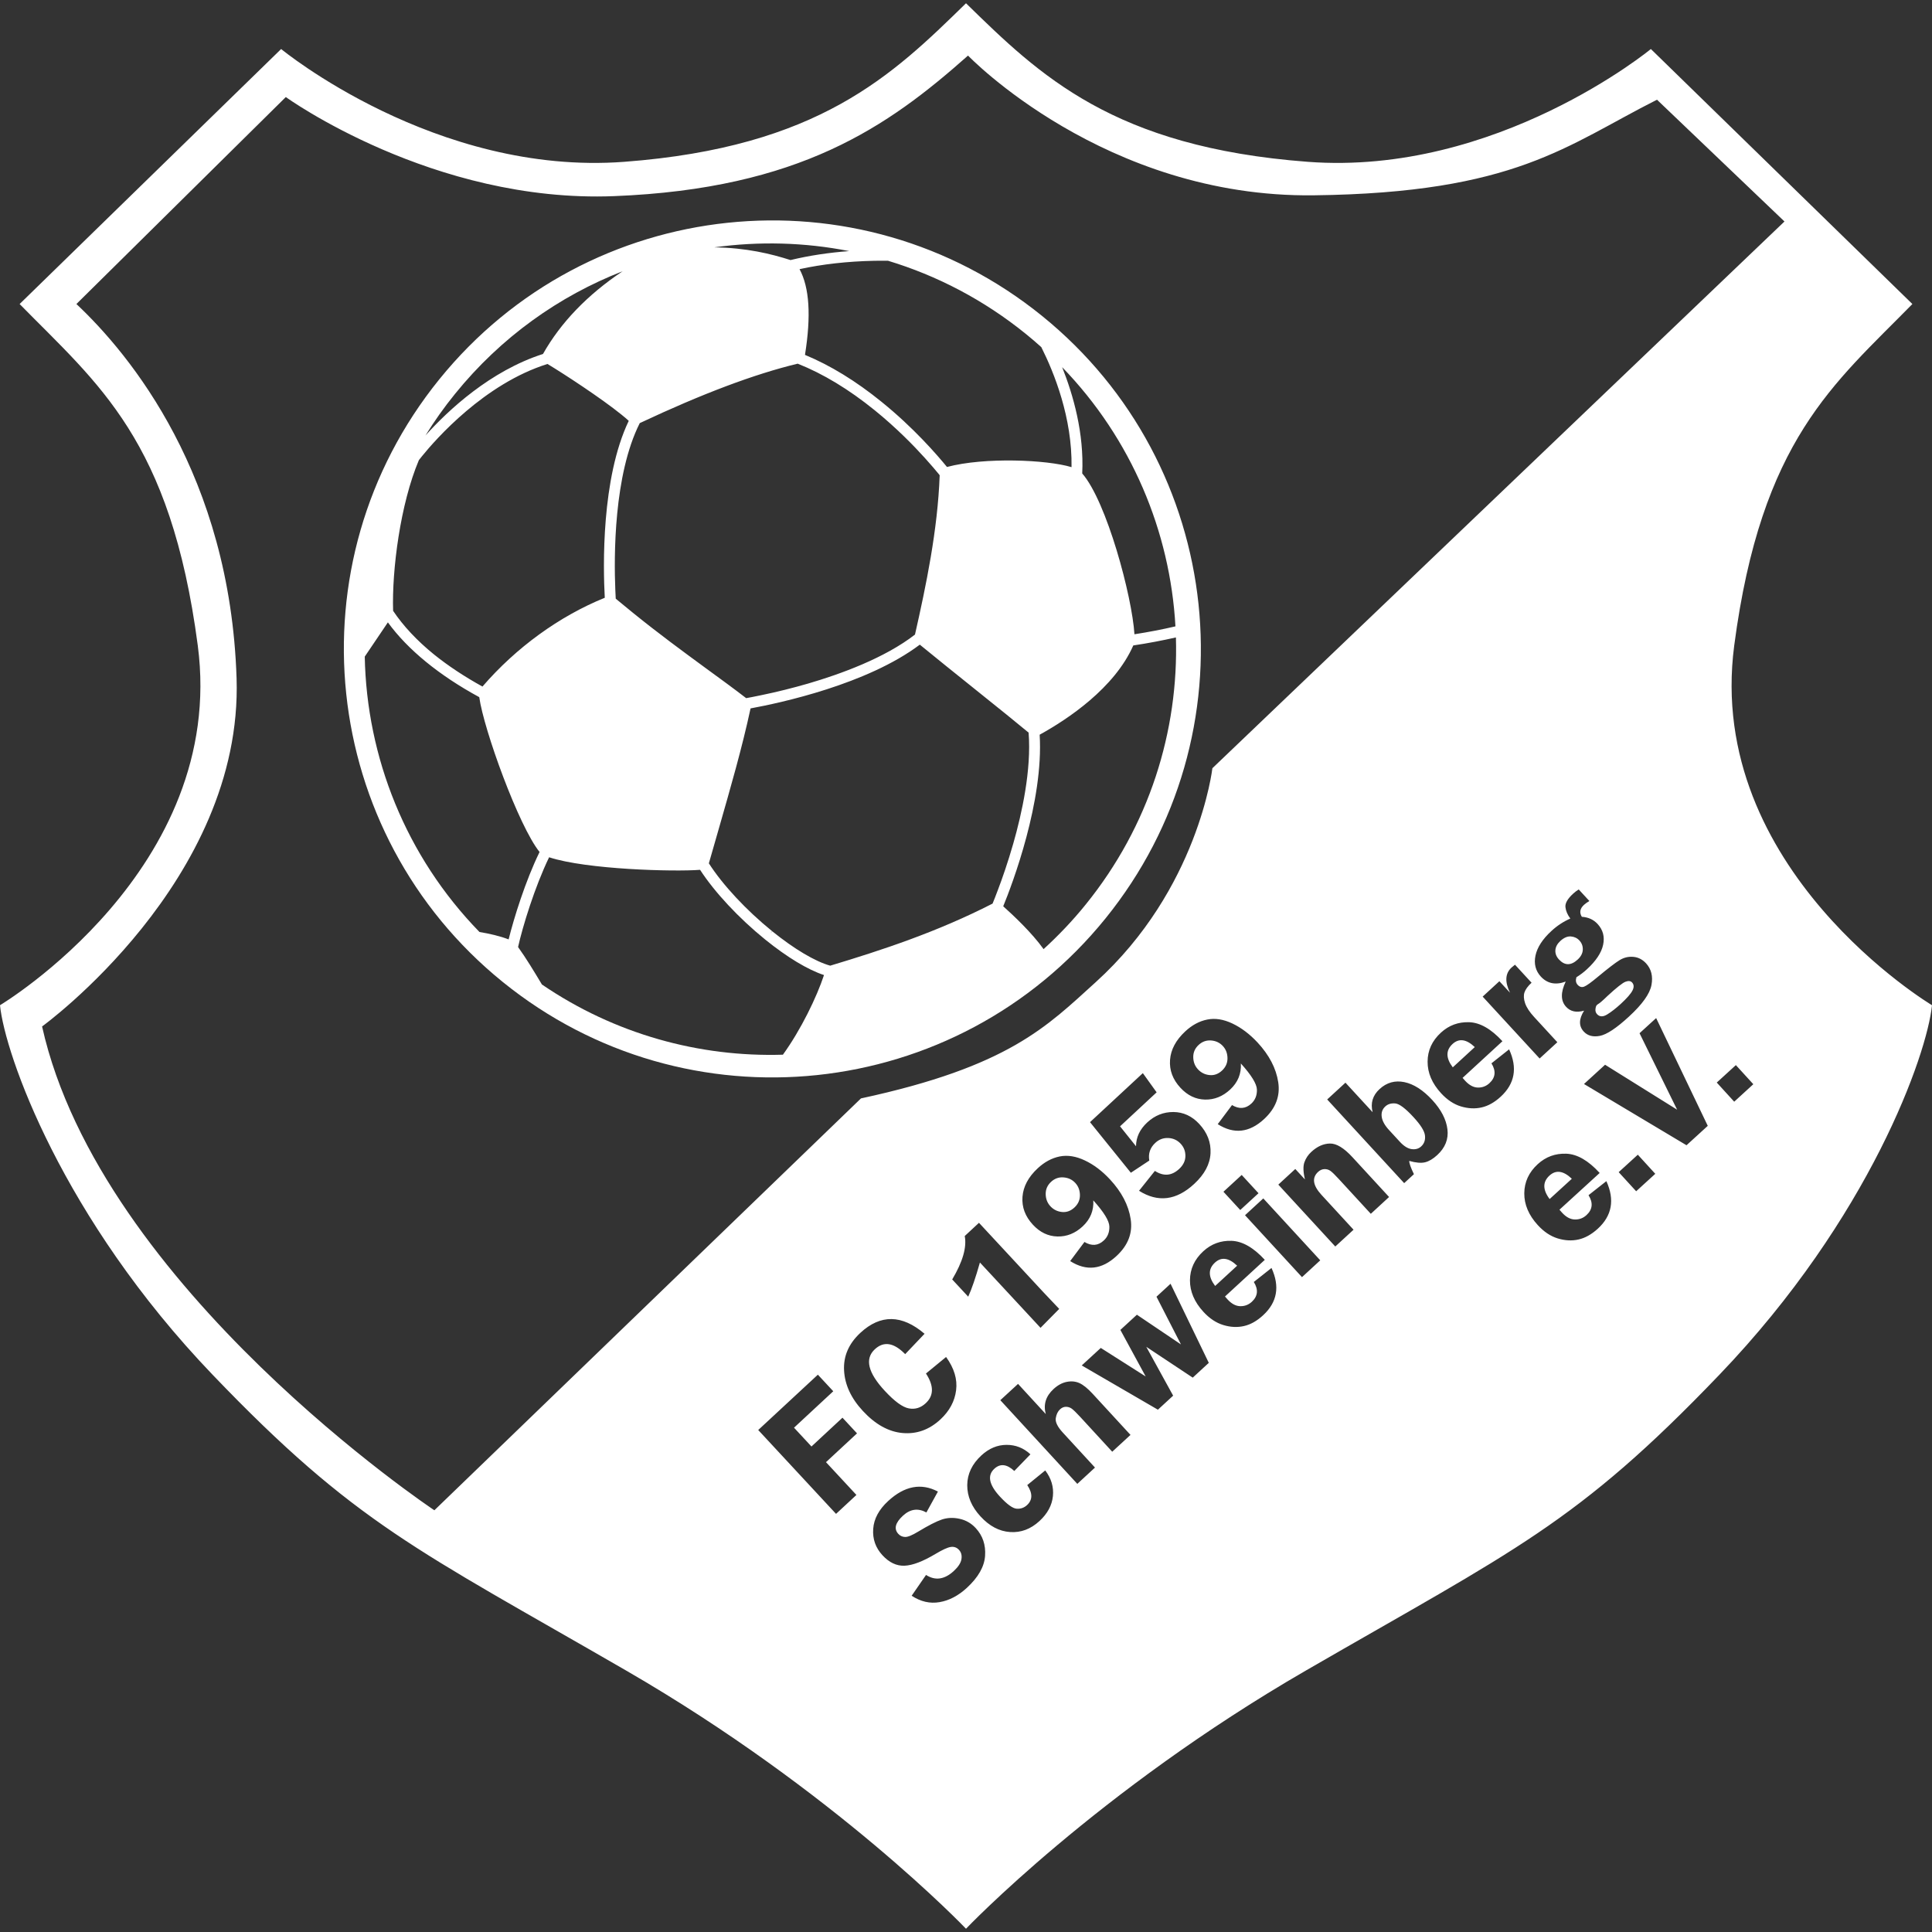 <?xml version="1.0" encoding="UTF-8" standalone="no"?>
<!DOCTYPE svg PUBLIC "-//W3C//DTD SVG 1.1//EN" "http://www.w3.org/Graphics/SVG/1.1/DTD/svg11.dtd">
<svg width="100%" height="100%" viewBox="0 0 64 64" version="1.1" xmlns="http://www.w3.org/2000/svg" xmlns:xlink="http://www.w3.org/1999/xlink" xml:space="preserve" xmlns:serif="http://www.serif.com/" style="fill-rule:evenodd;clip-rule:evenodd;stroke-linejoin:round;stroke-miterlimit:2;">
    <rect x="0" y="0" width="64" height="64" fill="#333333" stroke="none"/>
    <path d="M57.448,21.387C56.474,28.805 64,33.299 64,33.299C63.838,34.924 61.942,40.338 56.961,45.536C52.219,50.485 50.193,51.33 43.262,55.337C36.332,59.343 32,63.892 32,63.892C32,63.892 27.668,59.343 20.738,55.337C13.807,51.33 11.781,50.485 7.039,45.536C2.058,40.338 0.162,34.924 0,33.299C0,33.299 7.526,28.805 6.552,21.387C5.655,14.562 3.249,12.724 0.65,10.071L9.313,1.624C9.313,1.624 14.418,5.834 20.684,5.36C27.127,4.873 29.563,2.491 32,0.108C34.437,2.491 36.873,4.873 43.316,5.36C49.582,5.834 54.687,1.624 54.687,1.624L63.35,10.071C60.751,12.724 58.345,14.562 57.448,21.387ZM35.924,41.142L35.451,41.775C35.987,42.115 36.5,42.059 36.989,41.604C37.37,41.25 37.526,40.844 37.455,40.384C37.385,39.924 37.156,39.486 36.77,39.07C36.512,38.792 36.235,38.582 35.939,38.442C35.643,38.301 35.364,38.257 35.104,38.309C34.843,38.362 34.601,38.492 34.377,38.7C34.065,38.989 33.897,39.305 33.871,39.646C33.846,39.988 33.961,40.296 34.217,40.571C34.451,40.824 34.722,40.953 35.03,40.96C35.338,40.967 35.616,40.856 35.863,40.627C36.118,40.39 36.236,40.103 36.217,39.764C36.567,40.152 36.744,40.44 36.749,40.63C36.754,40.82 36.693,40.974 36.565,41.092C36.376,41.268 36.163,41.284 35.924,41.142ZM34.818,39.15C34.937,39.039 35.076,38.99 35.232,39.003C35.389,39.015 35.518,39.076 35.62,39.186C35.721,39.295 35.772,39.429 35.774,39.589C35.776,39.748 35.715,39.886 35.592,40C35.468,40.115 35.331,40.164 35.179,40.149C35.027,40.133 34.899,40.07 34.796,39.959C34.694,39.849 34.642,39.714 34.64,39.556C34.638,39.397 34.697,39.262 34.818,39.15ZM40.812,36.607L40.339,37.239C40.875,37.58 41.387,37.523 41.877,37.069C42.258,36.715 42.414,36.308 42.343,35.849C42.273,35.389 42.044,34.951 41.658,34.534C41.399,34.256 41.122,34.047 40.827,33.906C40.531,33.765 40.252,33.721 39.992,33.774C39.731,33.826 39.489,33.956 39.265,34.164C38.953,34.454 38.784,34.769 38.759,35.111C38.734,35.452 38.849,35.761 39.105,36.036C39.339,36.288 39.61,36.418 39.918,36.425C40.226,36.432 40.504,36.321 40.751,36.092C41.006,35.855 41.124,35.567 41.105,35.229C41.455,35.616 41.632,35.905 41.637,36.095C41.642,36.284 41.581,36.438 41.453,36.557C41.264,36.732 41.05,36.749 40.812,36.607ZM39.706,34.615C39.825,34.504 39.963,34.455 40.12,34.467C40.277,34.479 40.406,34.541 40.508,34.65C40.609,34.759 40.66,34.893 40.662,35.053C40.664,35.213 40.603,35.35 40.48,35.465C40.356,35.579 40.218,35.629 40.066,35.613C39.914,35.598 39.787,35.534 39.684,35.423C39.582,35.313 39.53,35.179 39.528,35.02C39.526,34.862 39.585,34.727 39.706,34.615ZM27.603,46.087L27.093,45.538L25.117,47.371L27.695,50.149L28.37,49.522L27.362,48.436L28.39,47.482L27.908,46.963L26.881,47.917L26.303,47.294L27.603,46.087ZM31.07,49.41C30.515,49.118 29.965,49.222 29.422,49.723C29.115,50.005 28.949,50.313 28.926,50.647C28.902,50.981 29.004,51.271 29.231,51.518C29.455,51.761 29.7,51.878 29.966,51.866C30.233,51.855 30.576,51.723 30.996,51.472C31.222,51.337 31.388,51.261 31.495,51.245C31.603,51.229 31.694,51.261 31.768,51.342C31.842,51.422 31.869,51.525 31.849,51.649C31.829,51.774 31.744,51.904 31.596,52.041C31.288,52.325 30.981,52.368 30.676,52.172L30.2,52.861C30.497,53.057 30.806,53.128 31.124,53.073C31.442,53.019 31.744,52.861 32.028,52.6C32.406,52.252 32.608,51.897 32.632,51.537C32.657,51.177 32.554,50.872 32.324,50.622C32.177,50.462 31.999,50.359 31.79,50.313C31.582,50.266 31.385,50.274 31.2,50.336C31.015,50.399 30.756,50.532 30.421,50.734C30.221,50.856 30.075,50.916 29.985,50.914C29.895,50.912 29.819,50.878 29.758,50.812C29.605,50.645 29.656,50.444 29.913,50.208C30.153,49.987 30.412,49.951 30.688,50.102L31.07,49.41ZM32.073,42.954C32.187,42.707 32.317,42.33 32.461,41.822L33.936,43.411L34.469,43.986L35.088,43.359L34.575,42.818L32.43,40.507L31.958,40.945C32.03,41.317 31.892,41.796 31.543,42.383L32.073,42.954ZM30.627,44.183C29.877,43.544 29.168,43.533 28.5,44.153C28.115,44.51 27.935,44.926 27.961,45.399C27.986,45.873 28.194,46.32 28.583,46.739C28.998,47.187 29.438,47.431 29.904,47.471C30.369,47.511 30.785,47.361 31.153,47.02C31.453,46.741 31.626,46.42 31.672,46.055C31.719,45.69 31.608,45.322 31.34,44.952L30.674,45.499C30.939,45.904 30.937,46.232 30.667,46.482C30.502,46.636 30.315,46.694 30.107,46.655C29.9,46.617 29.634,46.423 29.311,46.075C28.75,45.471 28.64,45.011 28.98,44.696C29.276,44.421 29.611,44.475 29.985,44.858L30.627,44.183ZM34.625,48.71L34.029,49.195C34.211,49.466 34.208,49.687 34.021,49.859C33.925,49.947 33.811,49.987 33.679,49.978C33.548,49.969 33.362,49.834 33.121,49.573C32.76,49.181 32.699,48.874 32.939,48.654C33.134,48.474 33.354,48.499 33.6,48.728L34.134,48.176C33.909,47.966 33.644,47.862 33.342,47.863C33.039,47.864 32.763,47.98 32.512,48.21C32.201,48.497 32.044,48.825 32.041,49.196C32.039,49.567 32.185,49.913 32.481,50.234C32.776,50.555 33.102,50.727 33.461,50.751C33.819,50.775 34.143,50.654 34.433,50.387C34.699,50.142 34.848,49.867 34.879,49.562C34.91,49.258 34.825,48.974 34.625,48.71ZM33.724,45.843L33.137,46.383L35.687,49.155L36.273,48.615L35.209,47.458C35.032,47.266 34.954,47.106 34.974,46.979C34.994,46.851 35.041,46.753 35.117,46.684C35.175,46.63 35.239,46.603 35.309,46.602C35.379,46.602 35.444,46.622 35.502,46.663C35.56,46.705 35.653,46.795 35.78,46.933L36.844,48.09L37.449,47.533L36.203,46.179C36.035,45.996 35.887,45.876 35.76,45.818C35.633,45.76 35.493,45.746 35.339,45.776C35.186,45.806 35.04,45.885 34.902,46.012C34.643,46.249 34.557,46.527 34.643,46.843L33.724,45.843ZM38.776,42.526L38.31,42.955L39.121,44.536L37.661,43.552L37.114,44.055L37.952,45.597L36.465,44.652L35.834,45.232L38.357,46.698L38.862,46.233L37.972,44.615L39.511,45.636L40.043,45.146L38.776,42.526ZM41.898,41.734C41.524,41.327 41.156,41.117 40.796,41.104C40.436,41.092 40.124,41.207 39.86,41.45C39.568,41.719 39.421,42.039 39.419,42.411C39.417,42.782 39.566,43.131 39.866,43.457C40.068,43.677 40.287,43.822 40.525,43.894C40.762,43.966 40.989,43.977 41.208,43.927C41.426,43.878 41.637,43.759 41.841,43.571C42.31,43.14 42.402,42.617 42.12,42.003L41.534,42.467C41.691,42.719 41.669,42.938 41.468,43.124C41.359,43.223 41.232,43.272 41.086,43.269C40.939,43.266 40.799,43.192 40.664,43.045C40.64,43.018 40.611,42.986 40.579,42.948L41.898,41.734ZM40.253,42.599C40.021,42.292 40.019,42.035 40.247,41.825C40.459,41.63 40.704,41.664 40.982,41.928L40.253,42.599ZM41.133,38.922L40.528,39.478L41.085,40.083L41.69,39.527L41.133,38.922ZM41.848,39.699L41.243,40.256L43.13,42.307L43.735,41.75L41.848,39.699ZM46.015,39.652L44.803,38.335C44.52,38.027 44.271,37.876 44.055,37.881C43.84,37.885 43.634,37.977 43.44,38.157C43.334,38.254 43.258,38.368 43.211,38.499C43.163,38.629 43.169,38.82 43.228,39.071L42.908,38.724L42.346,39.242L44.233,41.292L44.838,40.736L43.778,39.584C43.49,39.27 43.451,39.016 43.664,38.82C43.727,38.762 43.797,38.731 43.872,38.728C43.947,38.726 44.013,38.745 44.071,38.786C44.13,38.828 44.223,38.918 44.351,39.058L45.41,40.209L46.015,39.652ZM44.57,35.865L43.965,36.421L46.515,39.193L46.838,38.896C46.732,38.677 46.681,38.531 46.683,38.457C46.903,38.519 47.078,38.534 47.208,38.502C47.338,38.47 47.472,38.39 47.61,38.263C47.875,38.019 47.988,37.735 47.948,37.409C47.908,37.083 47.741,36.761 47.447,36.441C47.142,36.11 46.834,35.912 46.522,35.847C46.211,35.783 45.937,35.859 45.701,36.076C45.471,36.287 45.394,36.543 45.47,36.843L44.57,35.865ZM46.373,37.824L46.012,37.432C45.87,37.278 45.79,37.132 45.771,36.994C45.752,36.857 45.791,36.743 45.89,36.652C45.976,36.573 46.086,36.541 46.221,36.553C46.357,36.566 46.559,36.718 46.826,37.009C47.062,37.265 47.188,37.467 47.204,37.615C47.221,37.764 47.179,37.884 47.079,37.976C46.995,38.054 46.889,38.083 46.762,38.066C46.634,38.048 46.505,37.967 46.373,37.824ZM49.77,34.492C49.395,34.084 49.028,33.874 48.668,33.862C48.308,33.85 47.996,33.965 47.732,34.208C47.439,34.477 47.292,34.797 47.291,35.169C47.289,35.54 47.438,35.889 47.738,36.215C47.94,36.435 48.159,36.58 48.396,36.652C48.634,36.723 48.861,36.735 49.079,36.685C49.297,36.636 49.509,36.517 49.713,36.329C50.181,35.898 50.274,35.375 49.991,34.761L49.406,35.224C49.563,35.477 49.541,35.696 49.339,35.882C49.231,35.981 49.104,36.03 48.957,36.027C48.811,36.024 48.671,35.949 48.536,35.803C48.511,35.776 48.483,35.744 48.45,35.706L49.77,34.492ZM48.125,35.357C47.893,35.05 47.891,34.792 48.118,34.583C48.331,34.388 48.576,34.422 48.854,34.686L48.125,35.357ZM51.589,34.525L50.821,33.69C50.668,33.524 50.568,33.371 50.521,33.233C50.474,33.095 50.467,32.976 50.5,32.875C50.534,32.774 50.612,32.667 50.735,32.554L50.186,31.957C50.139,31.993 50.101,32.024 50.071,32.052C49.861,32.245 49.844,32.523 50.021,32.885L49.669,32.504L49.115,33.014L51.002,35.064L51.589,34.525ZM52.65,29.847L52.297,29.464C52.233,29.503 52.171,29.55 52.112,29.604C51.929,29.772 51.844,29.92 51.857,30.047C51.87,30.174 51.924,30.301 52.019,30.428C51.789,30.529 51.581,30.666 51.395,30.838C51.099,31.109 50.923,31.382 50.865,31.654C50.808,31.927 50.867,32.159 51.042,32.35C51.257,32.583 51.532,32.639 51.866,32.516C51.694,32.877 51.698,33.156 51.879,33.352C52.023,33.509 52.222,33.552 52.475,33.479C52.299,33.758 52.295,33.989 52.464,34.172C52.591,34.31 52.768,34.358 52.996,34.315C53.224,34.271 53.546,34.059 53.961,33.676C54.404,33.269 54.652,32.921 54.707,32.631C54.761,32.341 54.702,32.102 54.529,31.913C54.408,31.782 54.266,31.71 54.104,31.697C53.942,31.683 53.791,31.72 53.65,31.807C53.51,31.893 53.275,32.073 52.945,32.347C52.713,32.541 52.557,32.653 52.478,32.683C52.398,32.714 52.326,32.694 52.261,32.623C52.203,32.56 52.189,32.476 52.221,32.372C52.342,32.297 52.458,32.211 52.566,32.111C52.87,31.831 53.051,31.559 53.106,31.295C53.162,31.031 53.101,30.802 52.923,30.609C52.79,30.464 52.616,30.384 52.4,30.37C52.314,30.23 52.337,30.098 52.471,29.975C52.515,29.935 52.574,29.892 52.65,29.847ZM51.69,31.169C51.806,31.063 51.922,31.013 52.036,31.021C52.151,31.03 52.246,31.074 52.321,31.156C52.4,31.242 52.437,31.344 52.432,31.462C52.427,31.579 52.37,31.687 52.262,31.787C52.039,31.992 51.832,31.99 51.64,31.781C51.556,31.689 51.517,31.588 51.524,31.478C51.531,31.368 51.586,31.265 51.69,31.169ZM52.899,33.292C52.917,33.276 52.942,33.258 52.976,33.237C53.005,33.217 53.057,33.173 53.132,33.105L53.252,32.991C53.553,32.713 53.752,32.556 53.848,32.521C53.944,32.485 54.016,32.493 54.065,32.546C54.128,32.615 54.133,32.704 54.078,32.811C54.024,32.919 53.893,33.068 53.686,33.259C53.527,33.404 53.379,33.52 53.24,33.605C53.101,33.691 52.989,33.687 52.904,33.595C52.862,33.549 52.844,33.493 52.852,33.426C52.859,33.359 52.875,33.315 52.899,33.292ZM38.315,36.185L37.858,35.549L36.108,37.173L37.461,38.849L38.072,38.445C38.032,38.214 38.098,38.019 38.271,37.859C38.394,37.744 38.537,37.691 38.701,37.698C38.864,37.706 39.001,37.769 39.112,37.888C39.218,38.002 39.27,38.139 39.268,38.297C39.266,38.455 39.197,38.597 39.061,38.723C38.814,38.952 38.546,38.974 38.257,38.788L37.732,39.446C38.36,39.842 38.97,39.766 39.561,39.217C39.902,38.901 40.082,38.564 40.1,38.204C40.119,37.845 39.994,37.521 39.726,37.232C39.484,36.971 39.199,36.84 38.872,36.837C38.544,36.835 38.254,36.95 38.003,37.183C37.758,37.411 37.634,37.673 37.632,37.971L37.103,37.311L38.315,36.185ZM52.991,38.856C52.616,38.445 52.247,38.232 51.884,38.218C51.522,38.205 51.208,38.319 50.941,38.563C50.646,38.832 50.497,39.154 50.494,39.528C50.491,39.902 50.64,40.254 50.941,40.583C51.143,40.804 51.363,40.951 51.601,41.024C51.84,41.097 52.069,41.109 52.289,41.06C52.508,41.011 52.721,40.892 52.928,40.704C53.4,40.272 53.495,39.746 53.213,39.127L52.622,39.592C52.78,39.846 52.757,40.067 52.553,40.253C52.444,40.353 52.315,40.401 52.168,40.397C52.021,40.394 51.88,40.319 51.745,40.171C51.72,40.144 51.691,40.111 51.659,40.073L52.991,38.856ZM51.333,39.72C51.101,39.411 51.099,39.152 51.329,38.942C51.543,38.746 51.79,38.781 52.069,39.048L51.333,39.72ZM54.833,38.884L54.255,38.251L53.621,38.829L54.2,39.462L54.833,38.884ZM54.862,33.725L54.312,34.227L55.557,36.76L53.17,35.271L52.472,35.909L55.868,37.938L56.572,37.295L54.862,33.725ZM58.081,35.916L57.503,35.283L56.87,35.861L57.448,36.495L58.081,35.916ZM9.468,3.215L2.531,10.071C4.318,11.75 7.621,15.756 7.837,22.47C8.054,29.184 1.394,34.003 1.394,34.003C3.328,42.667 14.389,50.03 14.389,50.03L28.521,36.386C33.421,35.33 34.679,34 36.291,32.541C39.702,29.455 40.162,25.448 40.162,25.448L59.113,7.337L54.89,3.303C51.885,4.819 50.206,6.389 43.519,6.47C36.589,6.555 32.067,1.841 32.067,1.841C29.414,4.196 26.49,6.254 20.345,6.497C14.34,6.736 9.468,3.215 9.468,3.215Z" style="fill:white;fill-rule:nonzero;"/>
    <path d="M16.654,32.529C10.562,27.596 9.62,18.658 14.553,12.565C19.485,6.472 28.425,5.532 34.518,10.464C40.611,15.397 41.55,24.336 36.618,30.428C31.685,36.52 22.747,37.462 16.654,32.529ZM27.296,32.3C26.759,32.124 26.075,31.711 25.35,31.125C24.473,30.415 23.672,29.555 23.191,28.814C22.342,28.881 19.429,28.806 18.19,28.398C17.716,29.376 17.309,30.704 17.162,31.372C17.436,31.754 17.684,32.167 17.946,32.603C17.947,32.605 17.948,32.608 17.948,32.61C20.368,34.262 23.17,35.023 25.935,34.938C26.534,34.11 27.057,33.024 27.296,32.3ZM17.987,11.726C18.575,10.684 19.461,9.764 20.626,8.985C18.523,9.805 16.597,11.166 15.074,13.047C14.714,13.49 14.387,13.951 14.094,14.426C14.855,13.581 16.245,12.285 17.987,11.726ZM28.131,8.318C26.653,8.026 25.14,7.988 23.66,8.194C24.722,8.207 25.54,8.408 26.187,8.615C26.794,8.468 27.444,8.369 28.131,8.318ZM15.982,22.743C17.096,21.452 18.527,20.413 20.034,19.802C19.978,18.782 19.915,15.85 20.828,13.941C20.762,13.879 20.68,13.81 20.583,13.732C19.912,13.189 18.673,12.379 18.136,12.057C16.043,12.713 14.429,14.557 13.981,15.11C13.937,15.163 13.904,15.207 13.876,15.242C13.26,16.697 12.98,18.883 13.022,20.234C13.355,20.731 13.809,21.219 14.376,21.679C14.843,22.055 15.382,22.412 15.982,22.743ZM12.083,21.751C12.146,25.078 13.439,28.365 15.884,30.874C16.216,30.929 16.549,31.004 16.849,31.119C17.022,30.419 17.406,29.18 17.874,28.223C17.187,27.375 16.025,24.171 15.876,23.094C14.543,22.37 13.504,21.518 12.849,20.617C12.704,20.83 12.559,21.047 12.427,21.242C12.295,21.435 12.18,21.608 12.083,21.751ZM31.096,15.702C31,15.586 30.846,15.401 30.639,15.173C30.278,14.773 29.697,14.174 28.974,13.589C28.121,12.898 27.263,12.379 26.424,12.047C24.988,12.394 23.275,13.038 21.193,14.016C20.328,15.73 20.337,18.442 20.383,19.535C20.388,19.644 20.391,19.744 20.397,19.832C20.581,19.985 20.772,20.142 20.962,20.296C21.82,20.991 22.608,21.568 23.37,22.127C23.835,22.467 24.276,22.786 24.718,23.127C24.815,23.109 24.984,23.079 25.207,23.031C25.74,22.922 26.266,22.789 26.772,22.643C27.832,22.333 29.303,21.803 30.31,21.021C30.674,19.415 31.063,17.559 31.128,15.743C31.119,15.731 31.106,15.717 31.096,15.702ZM27.502,31.989C29.212,31.475 31.046,30.872 32.88,29.933C32.92,29.836 32.985,29.675 33.062,29.466C33.193,29.123 33.384,28.58 33.566,27.944C33.852,26.944 34.17,25.504 34.074,24.269C33.863,24.096 33.625,23.9 33.345,23.673C32.99,23.386 32.614,23.086 32.232,22.778C31.641,22.304 31.035,21.818 30.47,21.355C28.722,22.669 25.857,23.284 24.863,23.467C24.583,24.773 24.195,26.11 23.825,27.404C23.711,27.796 23.595,28.2 23.482,28.599C23.943,29.317 24.721,30.152 25.575,30.844L25.577,30.846L25.531,30.904L25.535,30.906L25.581,30.849C26.308,31.437 27.004,31.851 27.502,31.989ZM26.666,11.756C27.506,12.103 28.357,12.625 29.2,13.309C30.261,14.166 31.036,15.06 31.37,15.469C32.615,15.138 34.684,15.228 35.496,15.475C35.523,13.848 34.922,12.35 34.495,11.5C34.328,11.348 34.154,11.201 33.978,11.058C32.583,9.929 31.031,9.126 29.417,8.638C29.261,8.637 29.107,8.636 28.956,8.639C28.074,8.658 27.246,8.75 26.486,8.916C26.814,9.527 26.873,10.459 26.666,11.756ZM35.185,12.163C35.551,13.081 35.915,14.35 35.85,15.684C36.662,16.615 37.503,19.762 37.58,21.011C38.05,20.938 38.502,20.851 38.938,20.749C38.762,17.609 37.487,14.54 35.185,12.163ZM38.954,21.116C38.5,21.218 38.028,21.309 37.542,21.381C36.919,22.794 35.372,23.824 34.44,24.338C34.575,26.54 33.537,29.281 33.233,30.022C33.566,30.32 34.183,30.899 34.57,31.441C35.064,30.989 35.534,30.498 35.967,29.961C38.071,27.362 39.045,24.216 38.954,21.116Z" style="fill:white;fill-rule:nonzero;"/>
</svg>
